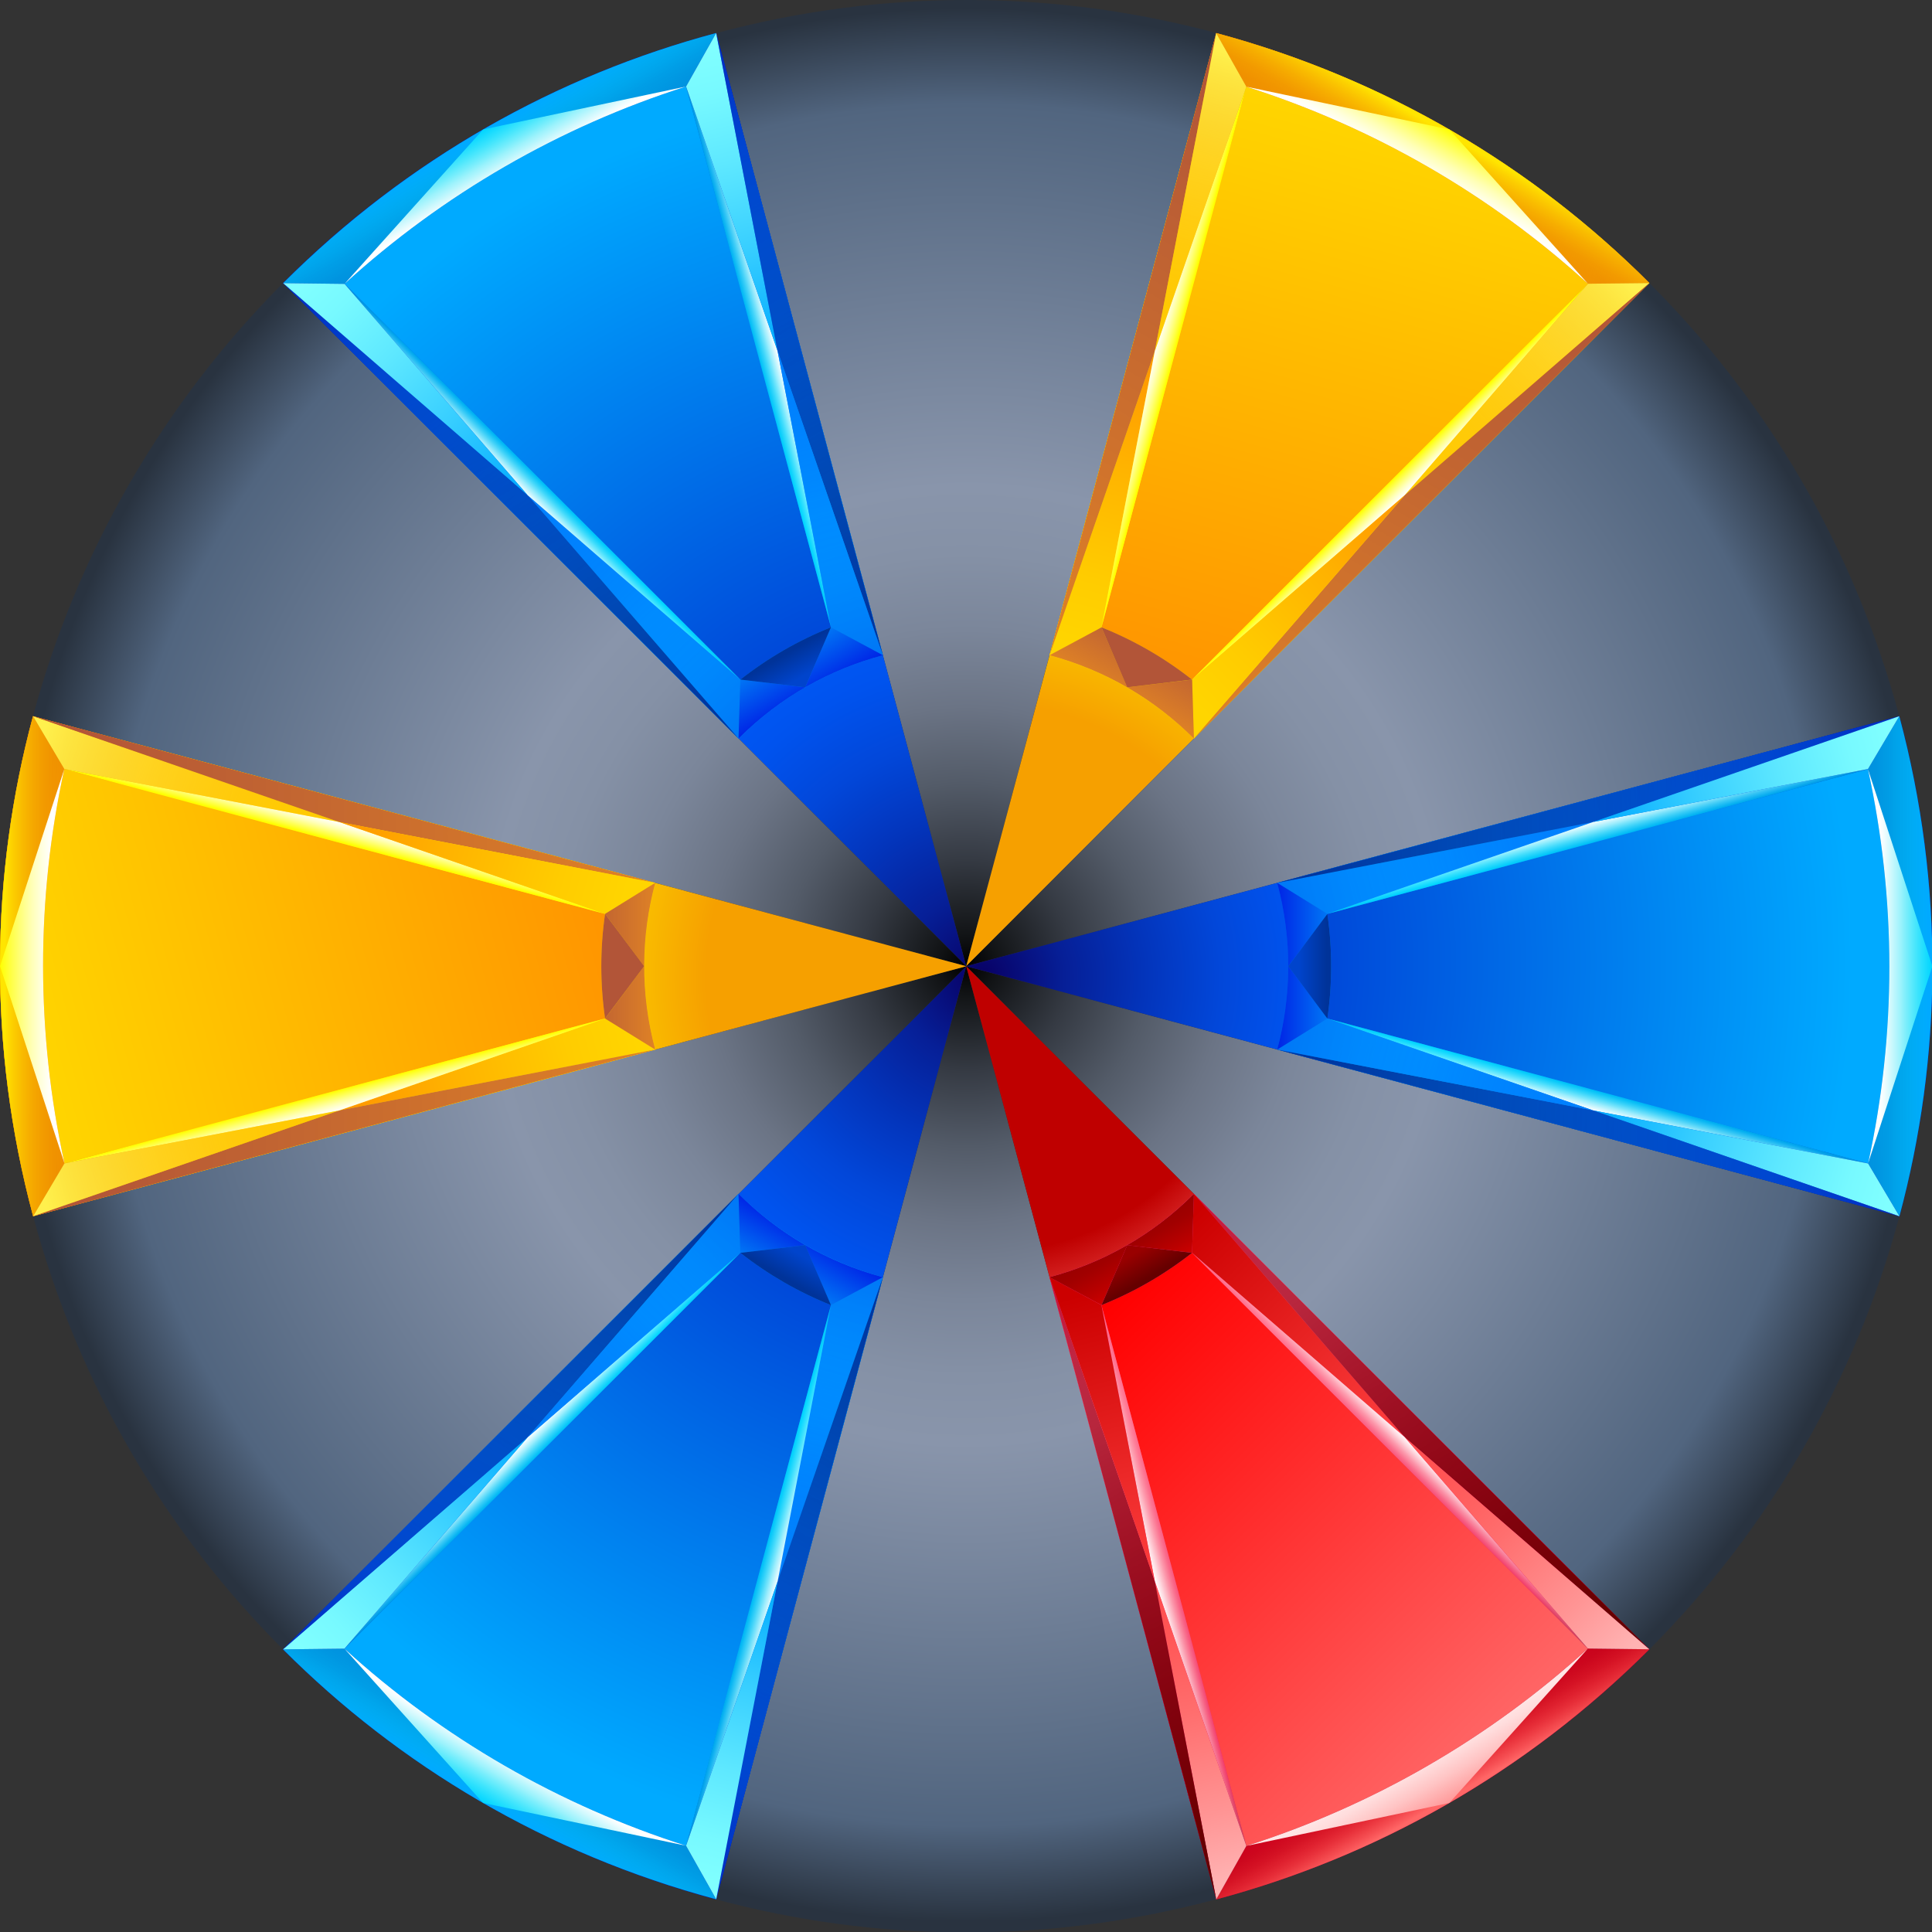 <?xml version="1.0" encoding="UTF-8" standalone="no"?>
<svg
   id="a"
   viewBox="0 0 450 450"
   version="1.1"
   sodipodi:docname="BonusWheel-wheel_ruby-sector_all.svg"
   width="450"
   height="450"
   inkscape:version="1.1.2 (b8e25be833, 2022-02-05)"
   xmlns:inkscape="http://www.inkscape.org/namespaces/inkscape"
   xmlns:sodipodi="http://sodipodi.sourceforge.net/DTD/sodipodi-0.dtd"
   xmlns:xlink="http://www.w3.org/1999/xlink"
   xmlns="http://www.w3.org/2000/svg"
   xmlns:svg="http://www.w3.org/2000/svg">
  <rect x="0" y="0" width="450" height="450" fill="#333333" stroke="none"/>
  <sodipodi:namedview
     id="namedview693"
     pagecolor="#ffffff"
     bordercolor="#666666"
     borderopacity="1.0"
     inkscape:pageshadow="2"
     inkscape:pageopacity="0.0"
     inkscape:pagecheckerboard="0"
     showgrid="false"
     inkscape:zoom="0.54936758"
     inkscape:cx="211.15189"
     inkscape:cy="139.25103"
     inkscape:window-width="2400"
     inkscape:window-height="1271"
     inkscape:window-x="6"
     inkscape:window-y="-1359"
     inkscape:window-maximized="1"
     inkscape:current-layer="a" />
  <defs
     id="defs472">
    <style
       id="style2">.dd{fill:url(#at);}.de{fill:url(#as);}.df{fill:url(#an);}.dg{fill:url(#ad);}.dh{fill:url(#am);}.di{fill:url(#ac);}.dj{fill:url(#ah);}.dk{fill:url(#aa);}.dl{fill:url(#ag);}.dm{fill:url(#ab);}.dn{fill:url(#aj);}.do{fill:url(#ai);}.dp{fill:url(#ap);}.dq{fill:url(#ao);}.dr{fill:url(#af);}.ds{fill:url(#ae);}.dt{fill:url(#cw);}.du{fill:url(#cz);}.dv{fill:url(#cy);}.dw{fill:url(#ct);}.dx{fill:url(#cj);}.dy{fill:url(#ci);}.dz{fill:url(#cd);}.ea{fill:url(#cf);}.eb{fill:url(#ce);}.ec{fill:url(#cc);}.ed{fill:url(#cn);}.ee{fill:url(#cm);}.ef{fill:url(#cg);}.eg{fill:url(#ch);}.eh{fill:url(#cb);}.ei{fill:url(#ca);}.ej{fill:url(#ck);}.ek{fill:url(#ar);}.el{fill:url(#aq);}.em{fill:url(#ax);}.en{fill:url(#aw);}.eo{fill:url(#az);}.ep{fill:url(#ay);}.eq{fill:url(#av);}.er{fill:url(#au);}.es{fill:url(#al);}.et{fill:url(#ak);}.eu{fill:url(#bl);}.ev{fill:url(#br);}.ew{fill:url(#bq);}.ex{fill:url(#bs);}.ey{fill:url(#by);}.ez{fill:url(#bt);}.fa{fill:url(#bz);}.fb{fill:url(#bw);}.fc{fill:url(#bp);}.fd{fill:url(#bu);}.fe{fill:url(#bv);}.ff{fill:url(#bx);}.fg{fill:url(#cv);}.fh{fill:url(#cs);}.fi{fill:url(#cu);}.fj{fill:url(#cp);}.fk{fill:url(#bo);}.fl{fill:url(#bh);}.fm{fill:url(#bm);}.fn{fill:url(#bn);}.fo{fill:url(#cx);}.fp{fill:url(#co);}.fq{fill:url(#cr);}.fr{fill:url(#cq);}.fs{fill:url(#cl);}.ft{fill:url(#bc);}.fu{fill:url(#ba);}.fv{fill:url(#bb);}.fw{fill:url(#bk);}.fx{fill:url(#bd);}.fy{fill:url(#bi);}.fz{fill:url(#bj);}.ga{fill:url(#bg);}.gb{fill:url(#be);}.gc{fill:url(#bf);}.gd{fill:url(#da);}.ge{fill:url(#dc);}.gf{fill:url(#db);}.gg{fill:url(#u);}.gh{fill:url(#t);}.gi{fill:url(#y);}.gj{fill:url(#w);}.gk{fill:url(#x);}.gl{fill:url(#z);}.gm{fill:url(#j);}.gn{fill:url(#g);}.go{fill:url(#m);}.gp{fill:url(#h);}.gq{fill:url(#i);}.gr{fill:url(#q);}.gs{fill:url(#r);}.gt{fill:url(#o);}.gu{fill:url(#p);}.gv{fill:url(#k);}.gw{fill:url(#n);}.gx{fill:url(#l);}.gy{fill:url(#f);}.gz{fill:url(#d);}.ha{fill:url(#s);}.hb{fill:url(#e);}.hc{fill:url(#c);}.hd{fill:url(#b);}.he{fill:url(#v);}.hf{fill:none;}.hg{fill:#fff;}</style>
    <radialGradient
       id="b"
       cx="757.1"
       cy="-514.81"
       fx="757.1"
       fy="-514.81"
       r="222.84"
       gradientTransform="rotate(-15,3450.012,1760.018)"
       gradientUnits="userSpaceOnUse">
      <stop
         offset="0"
         stop-color="#000"
         id="stop4" />
      <stop
         offset=".03"
         stop-color="#111315"
         id="stop6" />
      <stop
         offset=".11"
         stop-color="#353a43"
         id="stop8" />
      <stop
         offset=".19"
         stop-color="#535b68"
         id="stop10" />
      <stop
         offset=".27"
         stop-color="#6b7485"
         id="stop12" />
      <stop
         offset=".35"
         stop-color="#7b869a"
         id="stop14" />
      <stop
         offset=".43"
         stop-color="#8591a6"
         id="stop16" />
      <stop
         offset=".5"
         stop-color="#8995ab"
         id="stop18" />
      <stop
         offset=".9"
         stop-color="#51657f"
         id="stop20" />
      <stop
         offset="1"
         stop-color="#293340"
         id="stop22" />
    </radialGradient>
    <radialGradient
       id="c"
       cx="759.74"
       cy="-511.05"
       fx="759.74"
       fy="-511.05"
       r="214.06"
       gradientTransform="rotate(-15,3450.012,1760.018)"
       gradientUnits="userSpaceOnUse">
      <stop
         offset=".3"
         stop-color="#f6a000"
         id="stop25" />
      <stop
         offset=".5"
         stop-color="#fe0"
         id="stop27" />
      <stop
         offset=".9"
         stop-color="#ffbf00"
         id="stop29" />
      <stop
         offset="1"
         stop-color="#de8200"
         id="stop31" />
    </radialGradient>
    <radialGradient
       id="d"
       cx="757.1"
       cy="-514.81"
       fx="757.1"
       fy="-514.81"
       r="222.84"
       xlink:href="#b" />
    <radialGradient
       id="e"
       cx="757.1"
       cy="-514.81"
       fx="757.1"
       fy="-514.81"
       r="222.84"
       xlink:href="#b" />
    <radialGradient
       id="f"
       cx="757.1"
       cy="-514.81"
       fx="757.1"
       fy="-514.81"
       r="222.84"
       xlink:href="#b" />
    <radialGradient
       id="g"
       cx="759.74"
       cy="-511.05"
       fx="759.74"
       fy="-511.05"
       r="214.06"
       gradientTransform="rotate(-15,3450.012,1760.018)"
       gradientUnits="userSpaceOnUse">
      <stop
         offset=".3"
         stop-color="#bf0000"
         id="stop37" />
      <stop
         offset=".34"
         stop-color="#d52323"
         id="stop39" />
      <stop
         offset=".38"
         stop-color="#e74040"
         id="stop41" />
      <stop
         offset=".42"
         stop-color="#f45555"
         id="stop43" />
      <stop
         offset=".46"
         stop-color="#fc6161"
         id="stop45" />
      <stop
         offset=".5"
         stop-color="#f66"
         id="stop47" />
      <stop
         offset=".86"
         stop-color="#e70a0a"
         id="stop49" />
      <stop
         offset=".9"
         stop-color="#e50000"
         id="stop51" />
      <stop
         offset="1"
         stop-color="#8d0536"
         id="stop53" />
    </radialGradient>
    <radialGradient
       id="h"
       cx="759.74"
       cy="-511.05"
       fx="759.74"
       fy="-511.05"
       r="214.06"
       gradientTransform="rotate(-15,3450.012,1760.018)"
       gradientUnits="userSpaceOnUse">
      <stop
         offset="0"
         stop-color="#090064"
         id="stop56" />
      <stop
         offset=".01"
         stop-color="#080369"
         id="stop58" />
      <stop
         offset=".09"
         stop-color="#061f97"
         id="stop60" />
      <stop
         offset=".18"
         stop-color="#0335bc"
         id="stop62" />
      <stop
         offset=".26"
         stop-color="#0247d9"
         id="stop64" />
      <stop
         offset=".34"
         stop-color="#0053ee"
         id="stop66" />
      <stop
         offset=".42"
         stop-color="#005bfa"
         id="stop68" />
      <stop
         offset=".5"
         stop-color="#005eff"
         id="stop70" />
      <stop
         offset=".9"
         stop-color="#0040bf"
         id="stop72" />
      <stop
         offset="1"
         stop-color="#001fbc"
         id="stop74" />
    </radialGradient>
    <radialGradient
       id="i"
       r="214.06"
       xlink:href="#h" />
    <radialGradient
       id="j"
       cx="759.74"
       cy="-511.05"
       fx="759.74"
       fy="-511.05"
       r="214.06"
       xlink:href="#h" />
    <radialGradient
       id="k"
       cx="757.1"
       cy="-514.81"
       fx="757.1"
       fy="-514.81"
       r="222.84"
       xlink:href="#b" />
    <radialGradient
       id="l"
       cy="-514.81"
       fy="-514.81"
       r="222.84"
       xlink:href="#b" />
    <radialGradient
       id="m"
       r="214.06"
       xlink:href="#c" />
    <radialGradient
       id="n"
       cx="759.74"
       cy="-511.05"
       fx="759.74"
       fy="-511.05"
       r="214.06"
       gradientTransform="rotate(-15,3450.012,1760.018)"
       gradientUnits="userSpaceOnUse">
      <stop
         offset="0"
         stop-color="#f6a000"
         id="stop82" />
      <stop
         offset=".04"
         stop-color="#f7ab00"
         id="stop84" />
      <stop
         offset=".16"
         stop-color="#fac800"
         id="stop86" />
      <stop
         offset=".27"
         stop-color="#fddd00"
         id="stop88" />
      <stop
         offset=".39"
         stop-color="#fee900"
         id="stop90" />
      <stop
         offset=".5"
         stop-color="#fe0"
         id="stop92" />
      <stop
         offset=".9"
         stop-color="#ffbf00"
         id="stop94" />
      <stop
         offset="1"
         stop-color="#de8200"
         id="stop96" />
    </radialGradient>
    <radialGradient
       id="o"
       cx="779.1"
       cy="-531.5"
       fx="779.1"
       fy="-531.5"
       r="177.03"
       xlink:href="#n" />
    <radialGradient
       id="p"
       cx="759.74"
       cy="-511.05"
       fx="759.74"
       fy="-511.05"
       r="214.06"
       gradientTransform="rotate(-15,3450.012,1760.018)"
       gradientUnits="userSpaceOnUse">
      <stop
         offset="0"
         stop-color="#e5005b"
         id="stop100" />
      <stop
         offset=".1"
         stop-color="#ee2374"
         id="stop102" />
      <stop
         offset=".2"
         stop-color="#f54088"
         id="stop104" />
      <stop
         offset=".3"
         stop-color="#fa5597"
         id="stop106" />
      <stop
         offset=".4"
         stop-color="#fd61a0"
         id="stop108" />
      <stop
         offset=".5"
         stop-color="#ff66a3"
         id="stop110" />
      <stop
         offset=".86"
         stop-color="#e70a62"
         id="stop112" />
      <stop
         offset=".9"
         stop-color="#e5005b"
         id="stop114" />
      <stop
         offset="1"
         stop-color="#8d0536"
         id="stop116" />
    </radialGradient>
    <radialGradient
       id="q"
       cx="769.14"
       cy="-488.91"
       fx="769.14"
       fy="-488.91"
       r="180.12"
       xlink:href="#p" />
    <radialGradient
       id="r"
       cx="759.74"
       cy="-511.05"
       fx="759.74"
       fy="-511.05"
       r="214.06"
       gradientTransform="rotate(-15,3450.012,1760.018)"
       gradientUnits="userSpaceOnUse">
      <stop
         offset="0"
         stop-color="#004ade"
         id="stop120" />
      <stop
         offset=".09"
         stop-color="#0067e8"
         id="stop122" />
      <stop
         offset=".19"
         stop-color="#0084f2"
         id="stop124" />
      <stop
         offset=".3"
         stop-color="#0099f9"
         id="stop126" />
      <stop
         offset=".4"
         stop-color="#00a5fd"
         id="stop128" />
      <stop
         offset=".5"
         stop-color="#0af"
         id="stop130" />
      <stop
         offset=".88"
         stop-color="#004edf"
         id="stop132" />
      <stop
         offset=".9"
         stop-color="#004ade"
         id="stop134" />
      <stop
         offset="1"
         stop-color="#001fbc"
         id="stop136" />
    </radialGradient>
    <radialGradient
       id="s"
       cx="758.31"
       cy="-515.04"
       fx="758.31"
       fy="-515.04"
       r="205.24"
       gradientTransform="rotate(-15,3450.012,1760.018)"
       gradientUnits="userSpaceOnUse">
      <stop
         offset=".4"
         stop-color="#0080ff"
         id="stop139" />
      <stop
         offset="1"
         stop-color="#0af"
         id="stop141" />
    </radialGradient>
    <radialGradient
       id="t"
       cx="759.74"
       cy="-511.05"
       fx="759.74"
       fy="-511.05"
       r="214.06"
       xlink:href="#r" />
    <radialGradient
       id="u"
       cx="758.31"
       cy="-515.04"
       fx="758.31"
       fy="-515.04"
       r="205.24"
       xlink:href="#s" />
    <radialGradient
       id="v"
       cx="759.74"
       cy="-511.05"
       fx="759.74"
       fy="-511.05"
       r="214.06"
       xlink:href="#n" />
    <radialGradient
       id="w"
       cx="736.68"
       cy="-521.78"
       fx="736.68"
       fy="-521.78"
       r="182.75"
       xlink:href="#n" />
    <radialGradient
       id="x"
       cx="759.74"
       cy="-511.05"
       fx="759.74"
       fy="-511.05"
       r="214.06"
       gradientTransform="rotate(-15,3450.012,1760.018)"
       gradientUnits="userSpaceOnUse">
      <stop
         offset=".3"
         stop-color="#004ade"
         id="stop148" />
      <stop
         offset=".33"
         stop-color="#0067e8"
         id="stop150" />
      <stop
         offset=".38"
         stop-color="#0084f2"
         id="stop152" />
      <stop
         offset=".42"
         stop-color="#0099f9"
         id="stop154" />
      <stop
         offset=".46"
         stop-color="#00a5fd"
         id="stop156" />
      <stop
         offset=".5"
         stop-color="#0af"
         id="stop158" />
      <stop
         offset=".88"
         stop-color="#004edf"
         id="stop160" />
      <stop
         offset=".9"
         stop-color="#004ade"
         id="stop162" />
      <stop
         offset="1"
         stop-color="#001fbc"
         id="stop164" />
    </radialGradient>
    <radialGradient
       id="y"
       cx="758.31"
       cy="-515.04"
       fx="758.31"
       fy="-515.04"
       r="205.24"
       gradientTransform="rotate(-15,3450.012,1760.018)"
       gradientUnits="userSpaceOnUse">
      <stop
         offset=".4"
         stop-color="#0048d9"
         id="stop167" />
      <stop
         offset="1"
         stop-color="#0af"
         id="stop169" />
    </radialGradient>
    <linearGradient
       id="z"
       x1="959.94"
       y1="-460.12"
       x2="973.3"
       y2="-456.54"
       gradientTransform="rotate(-15,3450.012,1760.018)"
       gradientUnits="userSpaceOnUse">
      <stop
         offset="0"
         stop-color="aqua"
         stop-opacity=".5"
         id="stop172" />
      <stop
         offset=".14"
         stop-color="#00f9ff"
         stop-opacity=".54"
         id="stop174" />
      <stop
         offset=".37"
         stop-color="#00e8ff"
         stop-opacity=".63"
         id="stop176" />
      <stop
         offset=".66"
         stop-color="#00ceff"
         stop-opacity=".79"
         id="stop178" />
      <stop
         offset="1"
         stop-color="#0af"
         id="stop180" />
    </linearGradient>
    <linearGradient
       id="aa"
       x1="835.29"
       y1="-509.52"
       x2="905.79"
       y2="-509.52"
       gradientTransform="rotate(-15,3450.012,1760.018)"
       gradientUnits="userSpaceOnUse">
      <stop
         offset="0"
         stop-color="#0080ff"
         stop-opacity=".6"
         id="stop183" />
      <stop
         offset=".17"
         stop-color="#0080ff"
         stop-opacity=".64"
         id="stop185" />
      <stop
         offset=".44"
         stop-color="#0080ff"
         stop-opacity=".73"
         id="stop187" />
      <stop
         offset=".78"
         stop-color="#0080ff"
         stop-opacity=".88"
         id="stop189" />
      <stop
         offset="1"
         stop-color="#0080ff"
         id="stop191" />
    </linearGradient>
    <linearGradient
       id="ab"
       x1="838.21"
       y1="-532.93"
       x2="967.13"
       y2="-498.39"
       gradientTransform="rotate(-15,3450.012,1760.018)"
       gradientUnits="userSpaceOnUse">
      <stop
         offset="0"
         stop-color="#039"
         id="stop194" />
      <stop
         offset="1"
         stop-color="#04c"
         stop-opacity=".5"
         id="stop196" />
    </linearGradient>
    <linearGradient
       id="ac"
       x1="906.51"
       y1="-509.55"
       x2="906.51"
       y2="-504.63"
       gradientTransform="rotate(-15,3450.012,1760.018)"
       gradientUnits="userSpaceOnUse">
      <stop
         offset="0"
         stop-color="#fff"
         id="stop199" />
      <stop
         offset=".08"
         stop-color="#f6ffff"
         stop-opacity=".98"
         id="stop201" />
      <stop
         offset=".22"
         stop-color="#dff"
         stop-opacity=".93"
         id="stop203" />
      <stop
         offset=".4"
         stop-color="#b5ffff"
         stop-opacity=".86"
         id="stop205" />
      <stop
         offset=".6"
         stop-color="#7effff"
         stop-opacity=".75"
         id="stop207" />
      <stop
         offset=".83"
         stop-color="#39ffff"
         stop-opacity=".61"
         id="stop209" />
      <stop
         offset="1"
         stop-color="aqua"
         stop-opacity=".5"
         id="stop211" />
    </linearGradient>
    <linearGradient
       id="ad"
       x1="978.45"
       y1="-509.52"
       x2="907.44"
       y2="-509.52"
       gradientTransform="rotate(-15,3450.012,1760.018)"
       gradientUnits="userSpaceOnUse">
      <stop
         offset="0"
         stop-color="#80ffff"
         id="stop214" />
      <stop
         offset=".14"
         stop-color="#77f9ff"
         id="stop216" />
      <stop
         offset=".37"
         stop-color="#5ee8ff"
         id="stop218" />
      <stop
         offset=".66"
         stop-color="#37ceff"
         id="stop220" />
      <stop
         offset="1"
         stop-color="#0af"
         id="stop222" />
      <stop
         offset="1"
         stop-color="#0af"
         id="stop224" />
    </linearGradient>
    <linearGradient
       id="ae"
       x1="889.08"
       y1="-444.22"
       x2="891.42"
       y2="-448.26"
       xlink:href="#ac" />
    <linearGradient
       id="af"
       x1="951.47"
       y1="-407.92"
       x2="890.12"
       y2="-445.49"
       xlink:href="#ad" />
    <linearGradient
       id="ag"
       x1="818.1"
       y1="-457.93"
       x2="947.06"
       y2="-423.38"
       xlink:href="#ab" />
    <linearGradient
       id="ah"
       x1="829.37"
       y1="-478.45"
       x2="888.9"
       y2="-443.03"
       xlink:href="#aa" />
    <linearGradient
       id="ai"
       x1="827.13"
       y1="-495.71"
       x2="845.4"
       y2="-490.82"
       gradientTransform="rotate(-15,3450.012,1760.018)"
       gradientUnits="userSpaceOnUse">
      <stop
         offset="0"
         stop-color="#0026e6"
         id="stop231" />
      <stop
         offset="1"
         stop-color="#0af"
         id="stop233" />
    </linearGradient>
    <linearGradient
       id="aj"
       x1="831.75"
       y1="-494.47"
       x2="838.01"
       y2="-492.79"
       gradientTransform="rotate(-15,3450.012,1760.018)"
       gradientUnits="userSpaceOnUse">
      <stop
         offset="0"
         stop-color="#04c"
         id="stop236" />
      <stop
         offset="1"
         stop-color="#039"
         id="stop238" />
    </linearGradient>
    <linearGradient
       id="ak"
       x1="962.46"
       y1="-459.44"
       x2="974.31"
       y2="-456.27"
       xlink:href="#ac" />
    <radialGradient
       id="al"
       cx="9006.63"
       cy="-163.35"
       fx="9006.63"
       fy="-163.35"
       r="214.06"
       gradientTransform="rotate(-135,4720.306,1857.494)"
       xlink:href="#x" />
    <radialGradient
       id="am"
       cx="9005.2"
       cy="-167.34"
       fx="9005.2"
       fy="-167.34"
       r="205.24"
       gradientTransform="rotate(-135,4720.306,1857.494)"
       xlink:href="#y" />
    <linearGradient
       id="an"
       x1="9206.83"
       y1="-112.42"
       x2="9220.19"
       y2="-108.84"
       gradientTransform="rotate(-135,4720.306,1857.494)"
       xlink:href="#z" />
    <linearGradient
       id="ao"
       x1="9082.19"
       y1="-161.82"
       x2="9152.68"
       y2="-161.82"
       gradientTransform="rotate(-135,4720.306,1857.494)"
       xlink:href="#aa" />
    <linearGradient
       id="ap"
       x1="9085.1"
       y1="-185.24"
       x2="9214.02"
       y2="-150.69"
       gradientTransform="rotate(-135,4720.306,1857.494)"
       xlink:href="#ab" />
    <linearGradient
       id="aq"
       x1="9153.41"
       y1="-161.86"
       x2="9153.41"
       y2="-156.93"
       gradientTransform="rotate(-135,4720.306,1857.494)"
       xlink:href="#ac" />
    <linearGradient
       id="ar"
       x1="9225.34"
       y1="-161.82"
       x2="9154.34"
       y2="-161.82"
       gradientTransform="rotate(-135,4720.306,1857.494)"
       xlink:href="#ad" />
    <linearGradient
       id="as"
       x1="9135.98"
       y1="-96.52"
       x2="9138.31"
       y2="-100.56"
       gradientTransform="rotate(-135,4720.306,1857.494)"
       xlink:href="#ac" />
    <linearGradient
       id="at"
       x1="9198.37"
       y1="-60.22"
       x2="9137.01"
       y2="-97.8"
       gradientTransform="rotate(-135,4720.306,1857.494)"
       xlink:href="#ad" />
    <linearGradient
       id="au"
       x1="9065"
       y1="-110.24"
       x2="9193.95"
       y2="-75.68"
       gradientTransform="rotate(-135,4720.306,1857.494)"
       xlink:href="#ab" />
    <linearGradient
       id="av"
       x1="9076.27"
       y1="-130.75"
       x2="9135.79"
       y2="-95.34"
       gradientTransform="rotate(-135,4720.306,1857.494)"
       xlink:href="#aa" />
    <linearGradient
       id="aw"
       x1="9074.02"
       y1="-148.01"
       x2="9092.29"
       y2="-143.12"
       gradientTransform="rotate(-135,4720.306,1857.494)"
       xlink:href="#ai" />
    <linearGradient
       id="ax"
       x1="9078.64"
       y1="-146.78"
       x2="9084.91"
       y2="-145.1"
       gradientTransform="rotate(-135,4720.306,1857.494)"
       xlink:href="#aj" />
    <linearGradient
       id="ay"
       x1="9209.35"
       y1="-111.75"
       x2="9221.21"
       y2="-108.57"
       gradientTransform="rotate(-135,4720.306,1857.494)"
       xlink:href="#ac" />
    <radialGradient
       id="az"
       cx="4582.07"
       cy="6804.82"
       fx="4582.07"
       fy="6804.82"
       r="214.06"
       gradientTransform="rotate(105,4929.3,1873.532)"
       xlink:href="#x" />
    <radialGradient
       id="ba"
       cx="4580.64"
       cy="6800.83"
       fx="4580.64"
       fy="6800.83"
       r="205.24"
       gradientTransform="rotate(105,4929.3,1873.532)"
       xlink:href="#y" />
    <linearGradient
       id="bb"
       x1="4782.27"
       y1="6855.75"
       x2="4795.63"
       y2="6859.33"
       gradientTransform="rotate(105,4929.3,1873.532)"
       xlink:href="#z" />
    <linearGradient
       id="bc"
       x1="4657.62"
       y1="6806.35"
       x2="4728.12"
       y2="6806.35"
       gradientTransform="rotate(105,4929.3,1873.532)"
       xlink:href="#aa" />
    <linearGradient
       id="bd"
       x1="4660.54"
       y1="6782.93"
       x2="4789.46"
       y2="6817.48"
       gradientTransform="rotate(105,4929.3,1873.532)"
       xlink:href="#ab" />
    <linearGradient
       id="be"
       x1="4728.84"
       y1="6806.31"
       x2="4728.84"
       y2="6811.24"
       gradientTransform="rotate(105,4929.3,1873.532)"
       xlink:href="#ac" />
    <linearGradient
       id="bf"
       x1="4800.78"
       y1="6806.35"
       x2="4729.78"
       y2="6806.35"
       gradientTransform="rotate(105,4929.3,1873.532)"
       xlink:href="#ad" />
    <linearGradient
       id="bg"
       x1="4711.41"
       y1="6871.65"
       x2="4713.75"
       y2="6867.61"
       gradientTransform="rotate(105,4929.3,1873.532)"
       xlink:href="#ac" />
    <linearGradient
       id="bh"
       x1="4773.81"
       y1="6907.95"
       x2="4712.45"
       y2="6870.37"
       gradientTransform="rotate(105,4929.3,1873.532)"
       xlink:href="#ad" />
    <linearGradient
       id="bi"
       x1="4640.44"
       y1="6857.93"
       x2="4769.39"
       y2="6892.49"
       gradientTransform="rotate(105,4929.3,1873.532)"
       xlink:href="#ab" />
    <linearGradient
       id="bj"
       x1="4651.71"
       y1="6837.42"
       x2="4711.23"
       y2="6872.83"
       gradientTransform="rotate(105,4929.3,1873.532)"
       xlink:href="#aa" />
    <linearGradient
       id="bk"
       x1="4649.46"
       y1="6820.16"
       x2="4667.73"
       y2="6825.05"
       gradientTransform="rotate(105,4929.3,1873.532)"
       xlink:href="#ai" />
    <linearGradient
       id="bl"
       x1="4654.08"
       y1="6821.39"
       x2="4660.35"
       y2="6823.07"
       gradientTransform="rotate(105,4929.3,1873.532)"
       xlink:href="#aj" />
    <linearGradient
       id="bm"
       x1="4784.79"
       y1="6856.42"
       x2="4796.65"
       y2="6859.6"
       gradientTransform="rotate(105,4929.3,1873.532)"
       xlink:href="#ac" />
    <radialGradient
       id="bn"
       cx="4983.55"
       cy="-2717.87"
       fx="4983.55"
       fy="-2717.87"
       r="214.06"
       gradientTransform="rotate(-75,4563.053,1845.419)"
       gradientUnits="userSpaceOnUse">
      <stop
         offset=".3"
         stop-color="#f6a000"
         id="stop270" />
      <stop
         offset=".32"
         stop-color="#f7ab00"
         id="stop272" />
      <stop
         offset=".36"
         stop-color="#fac800"
         id="stop274" />
      <stop
         offset=".41"
         stop-color="#fddd00"
         id="stop276" />
      <stop
         offset=".46"
         stop-color="#fee900"
         id="stop278" />
      <stop
         offset=".5"
         stop-color="#fe0"
         id="stop280" />
      <stop
         offset=".9"
         stop-color="#ffbf00"
         id="stop282" />
      <stop
         offset="1"
         stop-color="#de8200"
         id="stop284" />
    </radialGradient>
    <linearGradient
       id="bo"
       x1="5058.84"
       y1="-2666.97"
       x2="5195.51"
       y2="-2666.97"
       gradientTransform="rotate(-75,4563.053,1845.419)"
       gradientUnits="userSpaceOnUse">
      <stop
         offset="0"
         stop-color="#ff9500"
         id="stop287" />
      <stop
         offset="1"
         stop-color="#ffd500"
         id="stop289" />
    </linearGradient>
    <linearGradient
       id="bp"
       x1="5183.75"
       y1="-2666.95"
       x2="5197.11"
       y2="-2663.37"
       gradientTransform="rotate(-75,4563.053,1845.419)"
       gradientUnits="userSpaceOnUse">
      <stop
         offset="0"
         stop-color="#f90"
         stop-opacity=".5"
         id="stop292" />
      <stop
         offset=".12"
         stop-color="#ff9d00"
         stop-opacity=".53"
         id="stop294" />
      <stop
         offset=".33"
         stop-color="#ffa900"
         stop-opacity=".61"
         id="stop296" />
      <stop
         offset=".58"
         stop-color="#ffbd00"
         stop-opacity=".74"
         id="stop298" />
      <stop
         offset=".88"
         stop-color="#ffd800"
         stop-opacity=".92"
         id="stop300" />
      <stop
         offset="1"
         stop-color="#ffe500"
         id="stop302" />
    </linearGradient>
    <linearGradient
       id="bq"
       x1="5059.11"
       y1="-2716.35"
       x2="5129.61"
       y2="-2716.35"
       gradientTransform="rotate(-75,4563.053,1845.419)"
       gradientUnits="userSpaceOnUse">
      <stop
         offset="0"
         stop-color="#ffd500"
         id="stop305" />
      <stop
         offset=".23"
         stop-color="#fc0"
         id="stop307" />
      <stop
         offset=".62"
         stop-color="#ffb300"
         id="stop309" />
      <stop
         offset="1"
         stop-color="#ff9500"
         id="stop311" />
    </linearGradient>
    <linearGradient
       id="br"
       x1="5062.03"
       y1="-2739.76"
       x2="5190.94"
       y2="-2705.22"
       gradientTransform="rotate(-75,4563.053,1845.419)"
       gradientUnits="userSpaceOnUse">
      <stop
         offset="0"
         stop-color="#de8126"
         id="stop314" />
      <stop
         offset="1"
         stop-color="#b25538"
         id="stop316" />
    </linearGradient>
    <linearGradient
       id="bs"
       x1="5130.33"
       y1="-2716.38"
       x2="5130.33"
       y2="-2711.45"
       gradientTransform="rotate(-75,4563.053,1845.419)"
       gradientUnits="userSpaceOnUse">
      <stop
         offset="0"
         stop-color="#fff"
         id="stop319" />
      <stop
         offset=".08"
         stop-color="#fffff6"
         id="stop321" />
      <stop
         offset=".22"
         stop-color="#ffd"
         id="stop323" />
      <stop
         offset=".4"
         stop-color="#ffffb5"
         id="stop325" />
      <stop
         offset=".6"
         stop-color="#ffff7e"
         id="stop327" />
      <stop
         offset=".83"
         stop-color="#ffff39"
         id="stop329" />
      <stop
         offset="1"
         stop-color="#ff0"
         id="stop331" />
    </linearGradient>
    <linearGradient
       id="bt"
       x1="5202.27"
       y1="-2716.35"
       x2="5131.26"
       y2="-2716.35"
       gradientTransform="rotate(-75,4563.053,1845.419)"
       gradientUnits="userSpaceOnUse">
      <stop
         offset="0"
         stop-color="#fff04d"
         id="stop334" />
      <stop
         offset=".09"
         stop-color="#ffea43"
         stop-opacity=".94"
         id="stop336" />
      <stop
         offset=".4"
         stop-color="#ffd726"
         stop-opacity=".75"
         id="stop338" />
      <stop
         offset=".66"
         stop-color="#ffca11"
         stop-opacity=".62"
         id="stop340" />
      <stop
         offset=".87"
         stop-color="#ffc204"
         stop-opacity=".53"
         id="stop342" />
      <stop
         offset="1"
         stop-color="#ffbf00"
         stop-opacity=".5"
         id="stop344" />
    </linearGradient>
    <linearGradient
       id="bu"
       x1="5112.9"
       y1="-2651.04"
       x2="5115.24"
       y2="-2655.08"
       xlink:href="#bs" />
    <linearGradient
       id="bv"
       x1="5175.29"
       y1="-2614.74"
       x2="5113.94"
       y2="-2652.32"
       xlink:href="#bt" />
    <linearGradient
       id="bw"
       x1="5041.92"
       y1="-2664.76"
       x2="5170.87"
       y2="-2630.21"
       xlink:href="#br" />
    <linearGradient
       id="bx"
       x1="5053.19"
       y1="-2685.27"
       x2="5112.72"
       y2="-2649.86"
       xlink:href="#bq" />
    <linearGradient
       id="by"
       x1="5050.95"
       y1="-2702.54"
       x2="5069.22"
       y2="-2697.64"
       xlink:href="#br" />
    <linearGradient
       id="bz"
       x1="5055.57"
       y1="-2701.3"
       x2="5061.83"
       y2="-2699.62"
       gradientTransform="rotate(-75,4563.053,1845.419)"
       gradientUnits="userSpaceOnUse">
      <stop
         offset="0"
         stop-color="#b25538"
         id="stop352" />
      <stop
         offset="1"
         stop-color="#b25538"
         id="stop354" />
    </linearGradient>
    <linearGradient
       id="ca"
       x1="5186.28"
       y1="-2666.27"
       x2="5198.13"
       y2="-2663.09"
       xlink:href="#bs" />
    <radialGradient
       id="cb"
       cx="8805.89"
       cy="4598"
       fx="8805.89"
       fy="4598"
       r="214.06"
       gradientTransform="rotate(165,4816.864,1864.901)"
       xlink:href="#bn" />
    <linearGradient
       id="cc"
       x1="8881.17"
       y1="4648.89"
       x2="9017.84"
       y2="4648.89"
       gradientTransform="rotate(165,4816.864,1864.901)"
       xlink:href="#bo" />
    <linearGradient
       id="cd"
       x1="9006.09"
       y1="4648.92"
       x2="9019.45"
       y2="4652.5"
       gradientTransform="rotate(165,4816.864,1864.901)"
       xlink:href="#bp" />
    <linearGradient
       id="ce"
       x1="8881.44"
       y1="4599.52"
       x2="8951.94"
       y2="4599.52"
       gradientTransform="rotate(165,4816.864,1864.901)"
       xlink:href="#bq" />
    <linearGradient
       id="cf"
       x1="8884.36"
       y1="4576.11"
       x2="9013.28"
       y2="4610.65"
       gradientTransform="rotate(165,4816.864,1864.901)"
       xlink:href="#br" />
    <linearGradient
       id="cg"
       x1="8952.66"
       y1="4599.49"
       x2="8952.66"
       y2="4604.42"
       gradientTransform="rotate(165,4816.864,1864.901)"
       xlink:href="#bs" />
    <linearGradient
       id="ch"
       x1="9024.6"
       y1="4599.52"
       x2="8953.59"
       y2="4599.52"
       gradientTransform="rotate(165,4816.864,1864.901)"
       xlink:href="#bt" />
    <linearGradient
       id="ci"
       x1="8935.23"
       y1="4664.83"
       x2="8937.57"
       y2="4660.78"
       gradientTransform="rotate(165,4816.864,1864.901)"
       xlink:href="#bs" />
    <linearGradient
       id="cj"
       x1="8997.62"
       y1="4701.13"
       x2="8936.27"
       y2="4663.55"
       gradientTransform="rotate(165,4816.864,1864.901)"
       xlink:href="#bt" />
    <linearGradient
       id="ck"
       x1="8864.25"
       y1="4651.11"
       x2="8993.2"
       y2="4685.66"
       gradientTransform="rotate(165,4816.864,1864.901)"
       xlink:href="#br" />
    <linearGradient
       id="cl"
       x1="8875.52"
       y1="4630.59"
       x2="8935.05"
       y2="4666.01"
       gradientTransform="rotate(165,4816.864,1864.901)"
       xlink:href="#bq" />
    <linearGradient
       id="cm"
       x1="8873.28"
       y1="4613.33"
       x2="8891.55"
       y2="4618.23"
       gradientTransform="rotate(165,4816.864,1864.901)"
       xlink:href="#br" />
    <linearGradient
       id="cn"
       x1="8877.9"
       y1="4614.57"
       x2="8884.16"
       y2="4616.25"
       gradientTransform="rotate(165,4816.864,1864.901)"
       xlink:href="#bz" />
    <linearGradient
       id="co"
       x1="9008.61"
       y1="4649.6"
       x2="9020.46"
       y2="4652.78"
       gradientTransform="rotate(165,4816.864,1864.901)"
       xlink:href="#bs" />
    <radialGradient
       id="cp"
       cx="558.99"
       cy="4250.3"
       fx="558.99"
       fy="4250.3"
       r="214.06"
       gradientTransform="rotate(45,5220.617,1895.89)"
       gradientUnits="userSpaceOnUse">
      <stop
         offset=".3"
         stop-color="#e5005b"
         id="stop372" />
      <stop
         offset=".34"
         stop-color="#ee2374"
         id="stop374" />
      <stop
         offset=".38"
         stop-color="#f54088"
         id="stop376" />
      <stop
         offset=".42"
         stop-color="#fa5597"
         id="stop378" />
      <stop
         offset=".46"
         stop-color="#fd61a0"
         id="stop380" />
      <stop
         offset=".5"
         stop-color="#ff66a3"
         id="stop382" />
      <stop
         offset=".86"
         stop-color="#e70a62"
         id="stop384" />
      <stop
         offset=".9"
         stop-color="#e5005b"
         id="stop386" />
      <stop
         offset="1"
         stop-color="#8d0536"
         id="stop388" />
    </radialGradient>
    <linearGradient
       id="cq"
       x1="634.28"
       y1="4301.2"
       x2="770.95"
       y2="4301.2"
       gradientTransform="rotate(45,5220.617,1895.89)"
       gradientUnits="userSpaceOnUse">
      <stop
         offset="0"
         stop-color="red"
         id="stop391" />
      <stop
         offset="1"
         stop-color="#f66"
         id="stop393" />
    </linearGradient>
    <linearGradient
       id="cr"
       x1="759.19"
       y1="4301.22"
       x2="772.55"
       y2="4304.8"
       gradientTransform="rotate(45,5220.617,1895.89)"
       gradientUnits="userSpaceOnUse">
      <stop
         offset="0"
         stop-color="red"
         stop-opacity=".5"
         id="stop396" />
      <stop
         offset=".14"
         stop-color="#ff0707"
         stop-opacity=".54"
         id="stop398" />
      <stop
         offset=".37"
         stop-color="#ff1a1a"
         stop-opacity=".63"
         id="stop400" />
      <stop
         offset=".66"
         stop-color="#ff3a3a"
         stop-opacity=".79"
         id="stop402" />
      <stop
         offset="1"
         stop-color="#f66"
         id="stop404" />
    </linearGradient>
    <linearGradient
       id="cs"
       x1="634.55"
       y1="4251.82"
       x2="705.05"
       y2="4251.82"
       gradientTransform="rotate(45,5220.617,1895.89)"
       gradientUnits="userSpaceOnUse">
      <stop
         offset="0"
         stop-color="#c00"
         id="stop407" />
      <stop
         offset="1"
         stop-color="#ff4040"
         id="stop409" />
    </linearGradient>
    <linearGradient
       id="ct"
       x1="637.47"
       y1="4228.41"
       x2="766.38"
       y2="4262.95"
       gradientTransform="rotate(45,5220.617,1895.89)"
       gradientUnits="userSpaceOnUse">
      <stop
         offset="0"
         stop-color="#900"
         stop-opacity=".5"
         id="stop412" />
      <stop
         offset="1"
         stop-color="#600"
         id="stop414" />
    </linearGradient>
    <linearGradient
       id="cu"
       x1="705.77"
       y1="4251.79"
       x2="705.77"
       y2="4256.72"
       gradientTransform="rotate(45,5220.617,1895.89)"
       gradientUnits="userSpaceOnUse">
      <stop
         offset="0"
         stop-color="#fff"
         id="stop417" />
      <stop
         offset=".1"
         stop-color="#fff9f9"
         stop-opacity=".98"
         id="stop419" />
      <stop
         offset=".28"
         stop-color="#ffe8e8"
         stop-opacity=".91"
         id="stop421" />
      <stop
         offset=".49"
         stop-color="#ffcece"
         stop-opacity=".81"
         id="stop423" />
      <stop
         offset=".75"
         stop-color="#ffa9a9"
         stop-opacity=".66"
         id="stop425" />
      <stop
         offset="1"
         stop-color="#ff8080"
         stop-opacity=".5"
         id="stop427" />
    </linearGradient>
    <linearGradient
       id="cv"
       x1="777.71"
       y1="4251.82"
       x2="706.7"
       y2="4251.82"
       gradientTransform="rotate(45,5220.617,1895.89)"
       gradientUnits="userSpaceOnUse">
      <stop
         offset="0"
         stop-color="#ffb3b3"
         id="stop430" />
      <stop
         offset=".22"
         stop-color="#ff9595"
         id="stop432" />
      <stop
         offset=".56"
         stop-color="#ff6e6e"
         id="stop434" />
      <stop
         offset=".83"
         stop-color="#f55"
         id="stop436" />
      <stop
         offset="1"
         stop-color="#ff4d4d"
         id="stop438" />
    </linearGradient>
    <linearGradient
       id="cw"
       x1="688.34"
       y1="4317.13"
       x2="690.67"
       y2="4313.09"
       xlink:href="#cu" />
    <linearGradient
       id="cx"
       x1="750.73"
       y1="4353.43"
       x2="689.38"
       y2="4315.85"
       xlink:href="#cv" />
    <linearGradient
       id="cy"
       x1="617.36"
       y1="4303.41"
       x2="746.31"
       y2="4337.96"
       xlink:href="#ct" />
    <linearGradient
       id="cz"
       x1="628.63"
       y1="4282.9"
       x2="688.16"
       y2="4318.31"
       xlink:href="#cs" />
    <linearGradient
       id="da"
       x1="626.39"
       y1="4265.63"
       x2="644.66"
       y2="4270.53"
       gradientTransform="rotate(45,5220.617,1895.89)"
       gradientUnits="userSpaceOnUse">
      <stop
         offset="0"
         stop-color="#900"
         id="stop445" />
      <stop
         offset=".17"
         stop-color="#a10000"
         id="stop447" />
      <stop
         offset=".44"
         stop-color="#ba0000"
         id="stop449" />
      <stop
         offset=".78"
         stop-color="#e10000"
         id="stop451" />
      <stop
         offset="1"
         stop-color="red"
         id="stop453" />
    </linearGradient>
    <linearGradient
       id="db"
       x1="631.01"
       y1="4266.87"
       x2="637.27"
       y2="4268.55"
       gradientTransform="rotate(45,5220.617,1895.89)"
       gradientUnits="userSpaceOnUse">
      <stop
         offset="0"
         stop-color="#900"
         id="stop456" />
      <stop
         offset="1"
         stop-color="#600"
         id="stop458" />
    </linearGradient>
    <linearGradient
       id="dc"
       x1="761.72"
       y1="4301.9"
       x2="773.57"
       y2="4305.08"
       gradientTransform="rotate(45,5220.617,1895.89)"
       gradientUnits="userSpaceOnUse">
      <stop
         offset="0"
         stop-color="#ffe6e6"
         id="stop461" />
      <stop
         offset=".2"
         stop-color="#fdd"
         id="stop463" />
      <stop
         offset=".54"
         stop-color="#ffc4c4"
         id="stop465" />
      <stop
         offset=".96"
         stop-color="#ff9d9d"
         id="stop467" />
      <stop
         offset="1"
         stop-color="#f99"
         id="stop469" />
    </linearGradient>
    <radialGradient
       inkscape:collect="always"
       xlink:href="#b"
       id="radialGradient1700"
       gradientUnits="userSpaceOnUse"
       gradientTransform="rotate(-15,3450.012,1760.018)"
       cx="757.1"
       cy="-514.81"
       fx="757.1"
       fy="-514.81"
       r="222.84" />
    <radialGradient
       inkscape:collect="always"
       xlink:href="#c"
       id="radialGradient1702"
       gradientUnits="userSpaceOnUse"
       gradientTransform="rotate(-15,3450.012,1760.018)"
       cx="759.74"
       cy="-511.05"
       fx="759.74"
       fy="-511.05"
       r="214.06" />
    <radialGradient
       inkscape:collect="always"
       xlink:href="#h"
       id="radialGradient1704"
       gradientUnits="userSpaceOnUse"
       gradientTransform="rotate(-15,3450.012,1760.018)"
       cx="759.74"
       cy="-511.05"
       fx="759.74"
       fy="-511.05"
       r="214.06" />
    <radialGradient
       inkscape:collect="always"
       xlink:href="#n"
       id="radialGradient1706"
       gradientUnits="userSpaceOnUse"
       gradientTransform="rotate(-15,3450.012,1760.018)"
       cx="759.74"
       cy="-511.05"
       fx="759.74"
       fy="-511.05"
       r="214.06" />
    <radialGradient
       inkscape:collect="always"
       xlink:href="#p"
       id="radialGradient1708"
       gradientUnits="userSpaceOnUse"
       gradientTransform="rotate(-15,3450.012,1760.018)"
       cx="759.74"
       cy="-511.05"
       fx="759.74"
       fy="-511.05"
       r="214.06" />
    <radialGradient
       inkscape:collect="always"
       xlink:href="#r"
       id="radialGradient1710"
       gradientUnits="userSpaceOnUse"
       gradientTransform="rotate(-15,3450.012,1760.018)"
       cx="759.74"
       cy="-511.05"
       fx="759.74"
       fy="-511.05"
       r="214.06" />
    <radialGradient
       inkscape:collect="always"
       xlink:href="#s"
       id="radialGradient1712"
       gradientUnits="userSpaceOnUse"
       gradientTransform="rotate(-15,3450.012,1760.018)"
       cx="758.31"
       cy="-515.04"
       fx="758.31"
       fy="-515.04"
       r="205.24" />
    <radialGradient
       inkscape:collect="always"
       xlink:href="#x"
       id="radialGradient1714"
       gradientUnits="userSpaceOnUse"
       gradientTransform="rotate(-15,3450.012,1760.018)"
       cx="759.74"
       cy="-511.05"
       fx="759.74"
       fy="-511.05"
       r="214.06" />
    <radialGradient
       inkscape:collect="always"
       xlink:href="#y"
       id="radialGradient1716"
       gradientUnits="userSpaceOnUse"
       gradientTransform="rotate(-15,3450.012,1760.018)"
       cx="758.31"
       cy="-515.04"
       fx="758.31"
       fy="-515.04"
       r="205.24" />
    <linearGradient
       inkscape:collect="always"
       xlink:href="#z"
       id="linearGradient1718"
       gradientUnits="userSpaceOnUse"
       gradientTransform="rotate(-15,3450.012,1760.018)"
       x1="959.94"
       y1="-460.12"
       x2="973.3"
       y2="-456.54" />
    <linearGradient
       inkscape:collect="always"
       xlink:href="#aa"
       id="linearGradient1720"
       gradientUnits="userSpaceOnUse"
       gradientTransform="rotate(-15,3450.012,1760.018)"
       x1="835.29"
       y1="-509.52"
       x2="905.79"
       y2="-509.52" />
    <linearGradient
       inkscape:collect="always"
       xlink:href="#ab"
       id="linearGradient1722"
       gradientUnits="userSpaceOnUse"
       gradientTransform="rotate(-15,3450.012,1760.018)"
       x1="838.21"
       y1="-532.93"
       x2="967.13"
       y2="-498.39" />
    <linearGradient
       inkscape:collect="always"
       xlink:href="#ac"
       id="linearGradient1724"
       gradientUnits="userSpaceOnUse"
       gradientTransform="rotate(-15,3450.012,1760.018)"
       x1="906.51"
       y1="-509.55"
       x2="906.51"
       y2="-504.63" />
    <linearGradient
       inkscape:collect="always"
       xlink:href="#ad"
       id="linearGradient1726"
       gradientUnits="userSpaceOnUse"
       gradientTransform="rotate(-15,3450.012,1760.018)"
       x1="978.45"
       y1="-509.52"
       x2="907.44"
       y2="-509.52" />
    <linearGradient
       inkscape:collect="always"
       xlink:href="#ai"
       id="linearGradient1728"
       gradientUnits="userSpaceOnUse"
       gradientTransform="rotate(-15,3450.012,1760.018)"
       x1="827.13"
       y1="-495.71"
       x2="845.4"
       y2="-490.82" />
    <linearGradient
       inkscape:collect="always"
       xlink:href="#aj"
       id="linearGradient1730"
       gradientUnits="userSpaceOnUse"
       gradientTransform="rotate(-15,3450.012,1760.018)"
       x1="831.75"
       y1="-494.47"
       x2="838.01"
       y2="-492.79" />
    <radialGradient
       inkscape:collect="always"
       xlink:href="#bn"
       id="radialGradient1732"
       gradientUnits="userSpaceOnUse"
       gradientTransform="rotate(-75,4563.053,1845.419)"
       cx="4983.55"
       cy="-2717.87"
       fx="4983.55"
       fy="-2717.87"
       r="214.06" />
    <linearGradient
       inkscape:collect="always"
       xlink:href="#bo"
       id="linearGradient1734"
       gradientUnits="userSpaceOnUse"
       gradientTransform="rotate(-75,4563.053,1845.419)"
       x1="5058.84"
       y1="-2666.97"
       x2="5195.51"
       y2="-2666.97" />
    <linearGradient
       inkscape:collect="always"
       xlink:href="#bp"
       id="linearGradient1736"
       gradientUnits="userSpaceOnUse"
       gradientTransform="rotate(-75,4563.053,1845.419)"
       x1="5183.75"
       y1="-2666.95"
       x2="5197.11"
       y2="-2663.37" />
    <linearGradient
       inkscape:collect="always"
       xlink:href="#bq"
       id="linearGradient1738"
       gradientUnits="userSpaceOnUse"
       gradientTransform="rotate(-75,4563.053,1845.419)"
       x1="5059.11"
       y1="-2716.35"
       x2="5129.61"
       y2="-2716.35" />
    <linearGradient
       inkscape:collect="always"
       xlink:href="#br"
       id="linearGradient1740"
       gradientUnits="userSpaceOnUse"
       gradientTransform="rotate(-75,4563.053,1845.419)"
       x1="5062.03"
       y1="-2739.76"
       x2="5190.94"
       y2="-2705.22" />
    <linearGradient
       inkscape:collect="always"
       xlink:href="#bs"
       id="linearGradient1742"
       gradientUnits="userSpaceOnUse"
       gradientTransform="rotate(-75,4563.053,1845.419)"
       x1="5130.33"
       y1="-2716.38"
       x2="5130.33"
       y2="-2711.45" />
    <linearGradient
       inkscape:collect="always"
       xlink:href="#bt"
       id="linearGradient1744"
       gradientUnits="userSpaceOnUse"
       gradientTransform="rotate(-75,4563.053,1845.419)"
       x1="5202.27"
       y1="-2716.35"
       x2="5131.26"
       y2="-2716.35" />
    <linearGradient
       inkscape:collect="always"
       xlink:href="#bz"
       id="linearGradient1746"
       gradientUnits="userSpaceOnUse"
       gradientTransform="rotate(-75,4563.053,1845.419)"
       x1="5055.57"
       y1="-2701.3"
       x2="5061.83"
       y2="-2699.62" />
    <linearGradient
       inkscape:collect="always"
       xlink:href="#cs"
       id="linearGradient1748"
       gradientUnits="userSpaceOnUse"
       gradientTransform="rotate(45,5220.617,1895.89)"
       x1="634.55"
       y1="4251.82"
       x2="705.05"
       y2="4251.82" />
    <linearGradient
       inkscape:collect="always"
       xlink:href="#ct"
       id="linearGradient1750"
       gradientUnits="userSpaceOnUse"
       gradientTransform="rotate(45,5220.617,1895.89)"
       x1="637.47"
       y1="4228.41"
       x2="766.38"
       y2="4262.95" />
    <linearGradient
       inkscape:collect="always"
       xlink:href="#cu"
       id="linearGradient1752"
       gradientUnits="userSpaceOnUse"
       gradientTransform="rotate(45,5220.617,1895.89)"
       x1="705.77"
       y1="4251.79"
       x2="705.77"
       y2="4256.72" />
    <linearGradient
       inkscape:collect="always"
       xlink:href="#cv"
       id="linearGradient1754"
       gradientUnits="userSpaceOnUse"
       gradientTransform="rotate(45,5220.617,1895.89)"
       x1="777.71"
       y1="4251.82"
       x2="706.7"
       y2="4251.82" />
  </defs>
  <g
     id="g1618"
     transform="translate(-34.951,-34.951)">
    <path
       class="hd"
       d="M 318.24,42.64 C 281.31,32.71 241.36,32.06 201.76,42.67 L 259.99,260 318.23,42.64 Z"
       id="path476"
       style="fill:url(#radialGradient1700)" />
    <polygon
       class="hg"
       points=""
       id="polygon478" />
    <path
       class="hc"
       d="M 260,260 419.12,100.88 C 391.2,73.01 356.33,52.88 318.24,42.64 Z"
       id="path480"
       style="fill:url(#radialGradient1702)" />
    <path
       class="gz"
       d="M 260,260 477.33,201.77 C 466.72,162.18 446.18,127.9 419.12,100.88 Z"
       id="path482"
       style="fill:url(#d)" />
    <polygon
       class="hg"
       points=""
       id="polygon484" />
    <path
       class="hb"
       d="m 260,260 -58.24,217.36 c 36.93,9.93 76.88,10.58 116.48,-0.03 L 260.01,260 v 0 z"
       id="path486"
       style="fill:url(#e)" />
    <path
       class="gy"
       d="m 419.12,419.12 c 27.87,-27.92 48,-62.79 58.24,-100.88 L 260,260 Z"
       id="path488"
       style="fill:url(#f)" />
    <path
       class="gn"
       d="m 260,260 58.23,217.33 c 39.59,-10.61 73.87,-31.15 100.89,-58.21 z"
       id="path490"
       style="fill:url(#g)" />
    <path
       class="gp"
       d="m 100.88,419.12 c 27.92,27.87 62.79,48 100.88,58.24 L 260,260 Z"
       id="path492"
       style="fill:url(#radialGradient1704)" />
    <path
       class="gq"
       d="m 260,260 v 0 l 217.36,58.24 c 9.93,-36.93 10.58,-76.88 -0.03,-116.48 L 260,259.99 Z"
       id="path494"
       style="fill:url(#i)" />
    <path
       class="gm"
       d="M 201.77,42.67 C 162.18,53.28 127.9,73.82 100.88,100.88 L 260,260 Z"
       id="path496"
       style="fill:url(#j)" />
    <path
       class="gv"
       d="M 260,260 42.67,318.23 c 10.61,39.59 31.15,73.87 58.21,100.89 z"
       id="path498"
       style="fill:url(#k)" />
    <path
       class="gx"
       d="M 260,260 100.88,100.88 c -27.87,27.92 -48,62.79 -58.24,100.88 z"
       id="path500"
       style="fill:url(#l)" />
    <path
       class="go"
       d="M 260,260 42.64,201.76 c -9.93,36.93 -10.58,76.88 0.03,116.48 L 260,260.01 v 0 z"
       id="path502"
       style="fill:url(#m)" />
    <path
       class="gw"
       d="M 313.03,206.97 419.12,100.88 C 391.2,73.01 356.33,52.88 318.24,42.64 l -38.83,144.93 c 12.7,3.42 24.31,10.12 33.62,19.41 z"
       id="path504"
       style="fill:url(#radialGradient1706)" />
    <path
       class="gt"
       d="m 312.6,193.25 c -6.41,-5.05 -13.53,-9.15 -21.1,-12.18 L 325.25,55.12 c 29.47,9.42 56.66,25.12 79.56,45.93 l -92.2,92.2 z"
       id="path506"
       style="fill:url(#o)" />
    <path
       class="gu"
       d="m 318.23,477.33 c 39.59,-10.61 73.87,-31.15 100.89,-58.21 L 313.03,313.03 c -9,9.02 -20.42,15.88 -33.62,19.42 l 38.82,144.89 z"
       id="path508"
       style="fill:url(#radialGradient1708)" />
    <path
       class="gr"
       d="m 291.51,338.94 c 7.58,-3.03 14.7,-7.14 21.11,-12.19 l 92.21,92.21 c -22.82,20.8 -50.01,36.49 -79.57,45.9 L 291.52,338.94 Z"
       id="path510"
       style="fill:url(#q)" />
    <path
       class="gs"
       d="M 206.97,313.03 100.88,419.12 c 27.92,27.87 62.79,48 100.88,58.24 l 38.83,-144.93 c -12.7,-3.42 -24.31,-10.12 -33.62,-19.41 z"
       id="path512"
       style="fill:url(#radialGradient1710)" />
    <path
       class="ha"
       d="m 194.75,464.88 c -29.47,-9.42 -56.66,-25.12 -79.56,-45.93 l 92.2,-92.21 c 6.41,5.05 13.53,9.15 21.1,12.18 l -33.75,125.95 z"
       id="path514"
       style="fill:url(#radialGradient1712)" />
    <path
       class="gh"
       d="M 201.77,42.67 C 162.18,53.28 127.9,73.82 100.88,100.88 l 106.09,106.09 c 9,-9.02 20.42,-15.88 33.62,-19.42 L 201.77,42.66 Z"
       id="path516"
       style="fill:url(#t)" />
    <path
       class="gg"
       d="M 115.18,101.04 C 138,80.24 165.19,64.55 194.75,55.14 l 33.74,125.92 c -7.58,3.03 -14.7,7.14 -21.11,12.19 l -92.21,-92.21 z"
       id="path518"
       style="fill:url(#u)" />
    <path
       class="he"
       d="m 42.64,201.76 c -9.93,36.93 -10.58,76.88 0.03,116.48 l 144.89,-38.82 c -3.54,-13.2 -3.3,-26.51 0,-38.82 L 42.63,201.77 Z"
       id="path520"
       style="fill:url(#v)" />
    <path
       class="gj"
       d="m 49.96,305.93 c -6.63,-30.31 -6.64,-61.7 -0.04,-91.86 l 125.96,33.75 c -1.17,8.08 -1.17,16.29 0,24.37 z"
       id="path522"
       style="fill:url(#w)" />
    <path
       class="gk"
       d="m 477.36,318.24 c 9.93,-36.93 10.58,-76.88 -0.03,-116.48 l -144.89,38.82 c 3.54,13.2 3.3,26.51 0,38.82 l 144.93,38.83 z"
       id="path524"
       style="fill:url(#radialGradient1714)" />
    <path
       class="gi"
       d="m 344.12,272.19 c 1.17,-8.08 1.17,-16.29 0,-24.37 l 125.92,-33.74 c 6.63,30.31 6.64,61.7 0.04,91.86 z"
       id="path526"
       style="fill:url(#radialGradient1716)" />
    <path
       class="gl"
       d="m 477.36,318.24 c 9.93,-36.93 10.58,-76.88 -0.03,-116.48 l -7.3,12.31 c 6.63,30.31 6.64,61.7 0.04,91.86 z"
       id="path528"
       style="fill:url(#linearGradient1718)" />
    <polygon
       class="dk"
       points="344.12,247.81 406.06,226.4 332.44,240.59 "
       id="polygon530"
       style="fill:url(#linearGradient1720)" />
    <polygon
       class="dm"
       points="332.44,240.59 406.06,226.4 477.33,201.77 "
       id="polygon532"
       style="fill:url(#linearGradient1722)" />
    <polygon
       class="di"
       points="470.04,214.07 406.06,226.4 344.12,247.81 "
       id="polygon534"
       style="fill:url(#linearGradient1724)" />
    <polygon
       class="dg"
       points="470.04,214.07 477.33,201.77 406.06,226.4 "
       id="polygon536"
       style="fill:url(#linearGradient1726)" />
    <polygon
       class="ds"
       points="344.12,272.19 406.07,293.6 470.07,305.94 "
       id="polygon538"
       style="fill:url(#ae)" />
    <polygon
       class="dr"
       points="470.07,305.94 406.07,293.6 477.36,318.24 "
       id="polygon540"
       style="fill:url(#af)" />
    <polygon
       class="dl"
       points="332.44,279.41 477.36,318.24 406.07,293.6 "
       id="polygon542"
       style="fill:url(#ag)" />
    <polygon
       class="dj"
       points="332.44,279.41 406.07,293.6 344.12,272.19 "
       id="polygon544"
       style="fill:url(#ah)" />
    <path
       class="do"
       d="m 332.44,240.59 c 3.54,13.2 3.3,26.51 0,38.82 l 11.68,-7.22 -9.1,-12.19 9.1,-12.19 z"
       id="path546"
       style="fill:url(#linearGradient1728)" />
    <path
       class="dn"
       d="m 344.12,272.19 c 1.17,-8.08 1.17,-16.29 0,-24.37 l -9.1,12.19 9.1,12.19 z"
       id="path548"
       style="fill:url(#linearGradient1730)" />
    <path
       class="et"
       d="m 470.07,305.94 c 6.61,-30.16 6.59,-61.56 -0.04,-91.86 l 15.01,45.93 -14.98,45.94 z"
       id="path550"
       style="fill:url(#ak)" />
    <path
       class="es"
       d="M 201.76,42.64 C 164.81,52.5 129.89,71.92 100.9,100.9 l 106.07,106.07 c 9.66,-9.66 21.31,-16.12 33.62,-19.4 z"
       id="path552"
       style="fill:url(#al)" />
    <path
       class="dh"
       d="m 228.5,181.06 c -7.58,3.02 -14.69,7.13 -21.11,12.18 l -92.18,-92.18 c 22.93,-20.89 50.11,-36.6 79.54,-45.96 z"
       id="path554"
       style="fill:url(#am)" />
    <path
       class="df"
       d="M 201.76,42.64 C 164.81,52.5 129.89,71.92 100.9,100.9 l 14.31,0.16 c 22.93,-20.89 50.11,-36.6 79.54,-45.96 l 7.01,-12.47 z"
       id="path556"
       style="fill:url(#an)" />
    <polygon
       class="dq"
       points="207.39,193.24 157.87,150.31 206.97,206.97 "
       id="polygon558"
       style="fill:url(#ao)" />
    <polygon
       class="dp"
       points="206.97,206.97 157.87,150.31 100.9,100.9 "
       id="polygon560"
       style="fill:url(#ap)" />
    <polygon
       class="el"
       points="115.21,101.07 157.87,150.31 207.39,193.24 "
       id="polygon562"
       style="fill:url(#aq)" />
    <polygon
       class="ek"
       points="115.21,101.07 100.9,100.9 157.87,150.31 "
       id="polygon564"
       style="fill:url(#ar)" />
    <polygon
       class="de"
       points="228.5,181.06 216.06,116.69 194.75,55.1 "
       id="polygon566"
       style="fill:url(#as)" />
    <polygon
       class="dd"
       points="194.75,55.1 216.06,116.69 201.76,42.64 "
       id="polygon568"
       style="fill:url(#at)" />
    <polygon
       class="er"
       points="240.59,187.56 201.76,42.64 216.06,116.69 "
       id="polygon570"
       style="fill:url(#au)" />
    <polygon
       class="eq"
       points="240.59,187.56 216.06,116.69 228.5,181.06 "
       id="polygon572"
       style="fill:url(#av)" />
    <path
       class="en"
       d="m 206.97,206.97 c 9.66,-9.66 21.31,-16.12 33.62,-19.4 l -12.1,-6.5 -6,13.97 -15.1,-1.79 z"
       id="path574"
       style="fill:url(#aw)" />
    <path
       class="em"
       d="m 228.5,181.06 c -7.58,3.02 -14.69,7.13 -21.11,12.18 l 15.1,1.79 6,-13.97 z"
       id="path576"
       style="fill:url(#ax)" />
    <path
       class="ep"
       d="m 194.75,55.1 c -29.42,9.36 -56.61,25.07 -79.54,45.96 L 147.48,65.1 Z"
       id="path578"
       style="fill:url(#ay)" />
    <path
       class="eo"
       d="m 100.88,419.12 c 27.01,27.06 61.29,47.6 100.89,58.21 l 38.82,-144.89 c -13.2,-3.54 -24.61,-10.4 -33.62,-19.42 L 100.88,419.11 Z"
       id="path580"
       style="fill:url(#az)" />
    <path
       class="fu"
       d="m 207.39,326.75 c 6.41,5.05 13.52,9.16 21.11,12.19 L 194.76,464.86 C 165.2,455.45 138,439.76 115.19,418.96 l 92.21,-92.21 z"
       id="path582"
       style="fill:url(#ba)" />
    <path
       class="fv"
       d="m 100.88,419.12 c 27.01,27.06 61.29,47.6 100.89,58.21 l -7.01,-12.47 C 165.2,455.45 138,439.76 115.19,418.96 l -14.3,0.16 z"
       id="path584"
       style="fill:url(#bb)" />
    <polygon
       class="ft"
       points="228.49,338.94 216.07,403.29 240.59,332.44 "
       id="polygon586"
       style="fill:url(#bc)" />
    <polygon
       class="fx"
       points="240.59,332.44 216.07,403.29 201.77,477.33 "
       id="polygon588"
       style="fill:url(#bd)" />
    <polygon
       class="gb"
       points="194.75,464.86 216.07,403.29 228.49,338.94 "
       id="polygon590"
       style="fill:url(#be)" />
    <polygon
       class="gc"
       points="194.75,464.86 201.77,477.33 216.07,403.29 "
       id="polygon592"
       style="fill:url(#bf)" />
    <polygon
       class="ga"
       points="207.39,326.75 157.86,369.7 115.18,418.96 "
       id="polygon594"
       style="fill:url(#bg)" />
    <polygon
       class="fl"
       points="115.18,418.96 157.86,369.7 100.88,419.12 "
       id="polygon596"
       style="fill:url(#bh)" />
    <polygon
       class="fy"
       points="206.97,313.03 100.88,419.12 157.86,369.7 "
       id="polygon598"
       style="fill:url(#bi)" />
    <polygon
       class="fz"
       points="206.97,313.03 157.86,369.7 207.39,326.75 "
       id="polygon600"
       style="fill:url(#bj)" />
    <path
       class="fw"
       d="m 240.59,332.44 c -13.2,-3.54 -24.61,-10.4 -33.62,-19.42 l 0.41,13.73 15.1,-1.79 6,13.97 12.09,-6.5 z"
       id="path602"
       style="fill:url(#bk)" />
    <path
       class="eu"
       d="m 207.39,326.75 c 6.41,5.05 13.52,9.16 21.11,12.19 l -6,-13.97 -15.1,1.79 z"
       id="path604"
       style="fill:url(#bl)" />
    <path
       class="fm"
       d="m 115.18,418.96 c 22.82,20.8 50.01,36.49 79.57,45.9 l -47.28,-9.96 z"
       id="path606"
       style="fill:url(#bm)" />
    <path
       class="fn"
       d="M 419.12,100.88 C 392.11,73.82 357.83,53.28 318.23,42.67 l -38.82,144.89 c 13.2,3.54 24.61,10.4 33.62,19.42 L 419.12,100.89 Z"
       id="path608"
       style="fill:url(#radialGradient1732)" />
    <path
       class="fk"
       d="M 312.61,193.25 C 306.2,188.2 299.09,184.09 291.5,181.06 L 325.24,55.14 c 29.56,9.41 56.76,25.1 79.57,45.9 l -92.21,92.21 z"
       id="path610"
       style="fill:url(#linearGradient1734)" />
    <path
       class="fc"
       d="M 419.12,100.88 C 392.11,73.82 357.83,53.28 318.23,42.67 l 7.01,12.47 c 29.56,9.41 56.76,25.1 79.57,45.9 l 14.3,-0.16 z"
       id="path612"
       style="fill:url(#linearGradient1736)" />
    <polygon
       class="ew"
       points="291.51,181.06 303.93,116.71 279.41,187.56 "
       id="polygon614"
       style="fill:url(#linearGradient1738)" />
    <polygon
       class="ev"
       points="279.41,187.56 303.93,116.71 318.23,42.67 "
       id="polygon616"
       style="fill:url(#linearGradient1740)" />
    <polygon
       class="ex"
       points="325.25,55.14 303.93,116.71 291.51,181.06 "
       id="polygon618"
       style="fill:url(#linearGradient1742)" />
    <polygon
       class="ez"
       points="325.25,55.14 318.23,42.67 303.93,116.71 "
       id="polygon620"
       style="fill:url(#linearGradient1744)" />
    <polygon
       class="fd"
       points="312.61,193.25 362.14,150.3 404.82,101.04 "
       id="polygon622"
       style="fill:url(#bu)" />
    <polygon
       class="fe"
       points="404.82,101.04 362.14,150.3 419.12,100.88 "
       id="polygon624"
       style="fill:url(#bv)" />
    <polygon
       class="fb"
       points="313.03,206.97 419.12,100.88 362.14,150.3 "
       id="polygon626"
       style="fill:url(#bw)" />
    <polygon
       class="ff"
       points="313.03,206.97 362.14,150.3 312.61,193.25 "
       id="polygon628"
       style="fill:url(#bx)" />
    <path
       class="ey"
       d="m 279.41,187.56 c 13.2,3.54 24.61,10.4 33.62,19.42 l -0.41,-13.73 -15.1,1.79 -6,-13.97 -12.09,6.5 z"
       id="path630"
       style="fill:url(#by)" />
    <path
       class="fa"
       d="m 312.61,193.25 c -6.41,-5.05 -13.52,-9.16 -21.11,-12.19 l 6,13.97 15.1,-1.79 z"
       id="path632"
       style="fill:url(#linearGradient1746)" />
    <path
       class="ei"
       d="M 404.82,101.04 C 382,80.24 354.81,64.55 325.25,55.14 l 47.28,9.96 z"
       id="path634"
       style="fill:url(#ca)" />
    <path
       class="eh"
       d="m 42.64,201.76 c -9.93,36.93 -10.58,76.88 0.03,116.48 l 144.89,-38.82 c -3.54,-13.2 -3.3,-26.51 0,-38.82 L 42.63,201.77 Z"
       id="path636"
       style="fill:url(#cb)" />
    <path
       class="ec"
       d="m 175.88,247.81 c -1.17,8.08 -1.17,16.29 0,24.37 L 49.96,305.92 c -6.63,-30.31 -6.64,-61.7 -0.04,-91.86 z"
       id="path638"
       style="fill:url(#cc)" />
    <path
       class="dz"
       d="m 42.64,201.76 c -9.93,36.93 -10.58,76.88 0.03,116.48 l 7.3,-12.31 c -6.63,-30.31 -6.64,-61.7 -0.04,-91.86 z"
       id="path640"
       style="fill:url(#cd)" />
    <polygon
       class="eb"
       points="175.88,272.19 113.94,293.6 187.56,279.41 "
       id="polygon642"
       style="fill:url(#ce)" />
    <polygon
       class="ea"
       points="187.56,279.41 113.94,293.6 42.67,318.23 "
       id="polygon644"
       style="fill:url(#cf)" />
    <polygon
       class="ef"
       points="49.96,305.93 113.94,293.6 175.88,272.19 "
       id="polygon646"
       style="fill:url(#cg)" />
    <polygon
       class="eg"
       points="49.96,305.93 42.67,318.23 113.94,293.6 "
       id="polygon648"
       style="fill:url(#ch)" />
    <polygon
       class="dy"
       points="175.88,247.81 113.93,226.4 49.93,214.06 "
       id="polygon650"
       style="fill:url(#ci)" />
    <polygon
       class="dx"
       points="49.93,214.06 113.93,226.4 42.64,201.76 "
       id="polygon652"
       style="fill:url(#cj)" />
    <polygon
       class="ej"
       points="187.56,240.59 42.64,201.76 113.93,226.4 "
       id="polygon654"
       style="fill:url(#ck)" />
    <polygon
       class="fs"
       points="187.56,240.59 113.93,226.4 175.88,247.81 "
       id="polygon656"
       style="fill:url(#cl)" />
    <path
       class="ee"
       d="m 187.56,279.41 c -3.54,-13.2 -3.3,-26.51 0,-38.82 l -11.68,7.22 9.1,12.19 -9.1,12.19 z"
       id="path658"
       style="fill:url(#cm)" />
    <path
       class="ed"
       d="m 175.88,247.81 c -1.17,8.08 -1.17,16.29 0,24.37 l 9.1,-12.19 -9.1,-12.19 z"
       id="path660"
       style="fill:url(#cn)" />
    <path
       class="fp"
       d="m 49.93,214.06 c -6.61,30.16 -6.59,61.56 0.04,91.86 L 34.96,259.99 49.94,214.05 Z"
       id="path662"
       style="fill:url(#co)" />
    <path
       class="fj"
       d="M 318.24,477.36 C 355.19,467.5 390.11,448.08 419.1,419.1 L 313.03,313.03 c -9.66,9.66 -21.31,16.12 -33.62,19.4 z"
       id="path664"
       style="fill:url(#cp)" />
    <path
       class="fr"
       d="m 291.5,338.94 c 7.58,-3.02 14.69,-7.13 21.11,-12.18 l 92.18,92.18 c -22.93,20.89 -50.11,36.6 -79.54,45.96 z"
       id="path666"
       style="fill:url(#cq)" />
    <path
       class="fq"
       d="m 318.24,477.36 c 36.95,-9.86 71.87,-29.28 100.86,-58.26 l -14.31,-0.16 c -22.93,20.89 -50.11,36.6 -79.54,45.96 l -7.01,12.47 z"
       id="path668"
       style="fill:url(#cr)" />
    <polygon
       class="fh"
       points="312.61,326.76 362.13,369.69 313.03,313.03 "
       id="polygon670"
       style="fill:url(#linearGradient1748)" />
    <polygon
       class="dw"
       points="313.03,313.03 362.13,369.69 419.1,419.1 "
       id="polygon672"
       style="fill:url(#linearGradient1750)" />
    <polygon
       class="fi"
       points="404.79,418.93 362.13,369.69 312.61,326.76 "
       id="polygon674"
       style="fill:url(#linearGradient1752)" />
    <polygon
       class="fg"
       points="404.79,418.93 419.1,419.1 362.13,369.69 "
       id="polygon676"
       style="fill:url(#linearGradient1754)" />
    <polygon
       class="dt"
       points="291.5,338.94 303.94,403.31 325.25,464.9 "
       id="polygon678"
       style="fill:url(#cw)" />
    <polygon
       class="fo"
       points="325.25,464.9 303.94,403.31 318.24,477.36 "
       id="polygon680"
       style="fill:url(#cx)" />
    <polygon
       class="dv"
       points="279.41,332.44 318.24,477.36 303.94,403.31 "
       id="polygon682"
       style="fill:url(#cy)" />
    <polygon
       class="du"
       points="279.41,332.44 303.94,403.31 291.5,338.94 "
       id="polygon684"
       style="fill:url(#cz)" />
    <path
       class="gd"
       d="m 313.03,313.03 c -9.66,9.66 -21.31,16.12 -33.62,19.4 l 12.1,6.5 6,-13.97 15.1,1.79 z"
       id="path686"
       style="fill:url(#da)" />
    <path
       class="gf"
       d="m 291.5,338.94 c 7.58,-3.02 14.69,-7.13 21.11,-12.18 l -15.1,-1.79 -6,13.97 z"
       id="path688"
       style="fill:url(#db)" />
    <path
       class="ge"
       d="m 325.25,464.9 c 29.42,-9.36 56.61,-25.07 79.54,-45.96 l -32.27,35.96 z"
       id="path690"
       style="fill:url(#dc)" />
  </g>
</svg>
